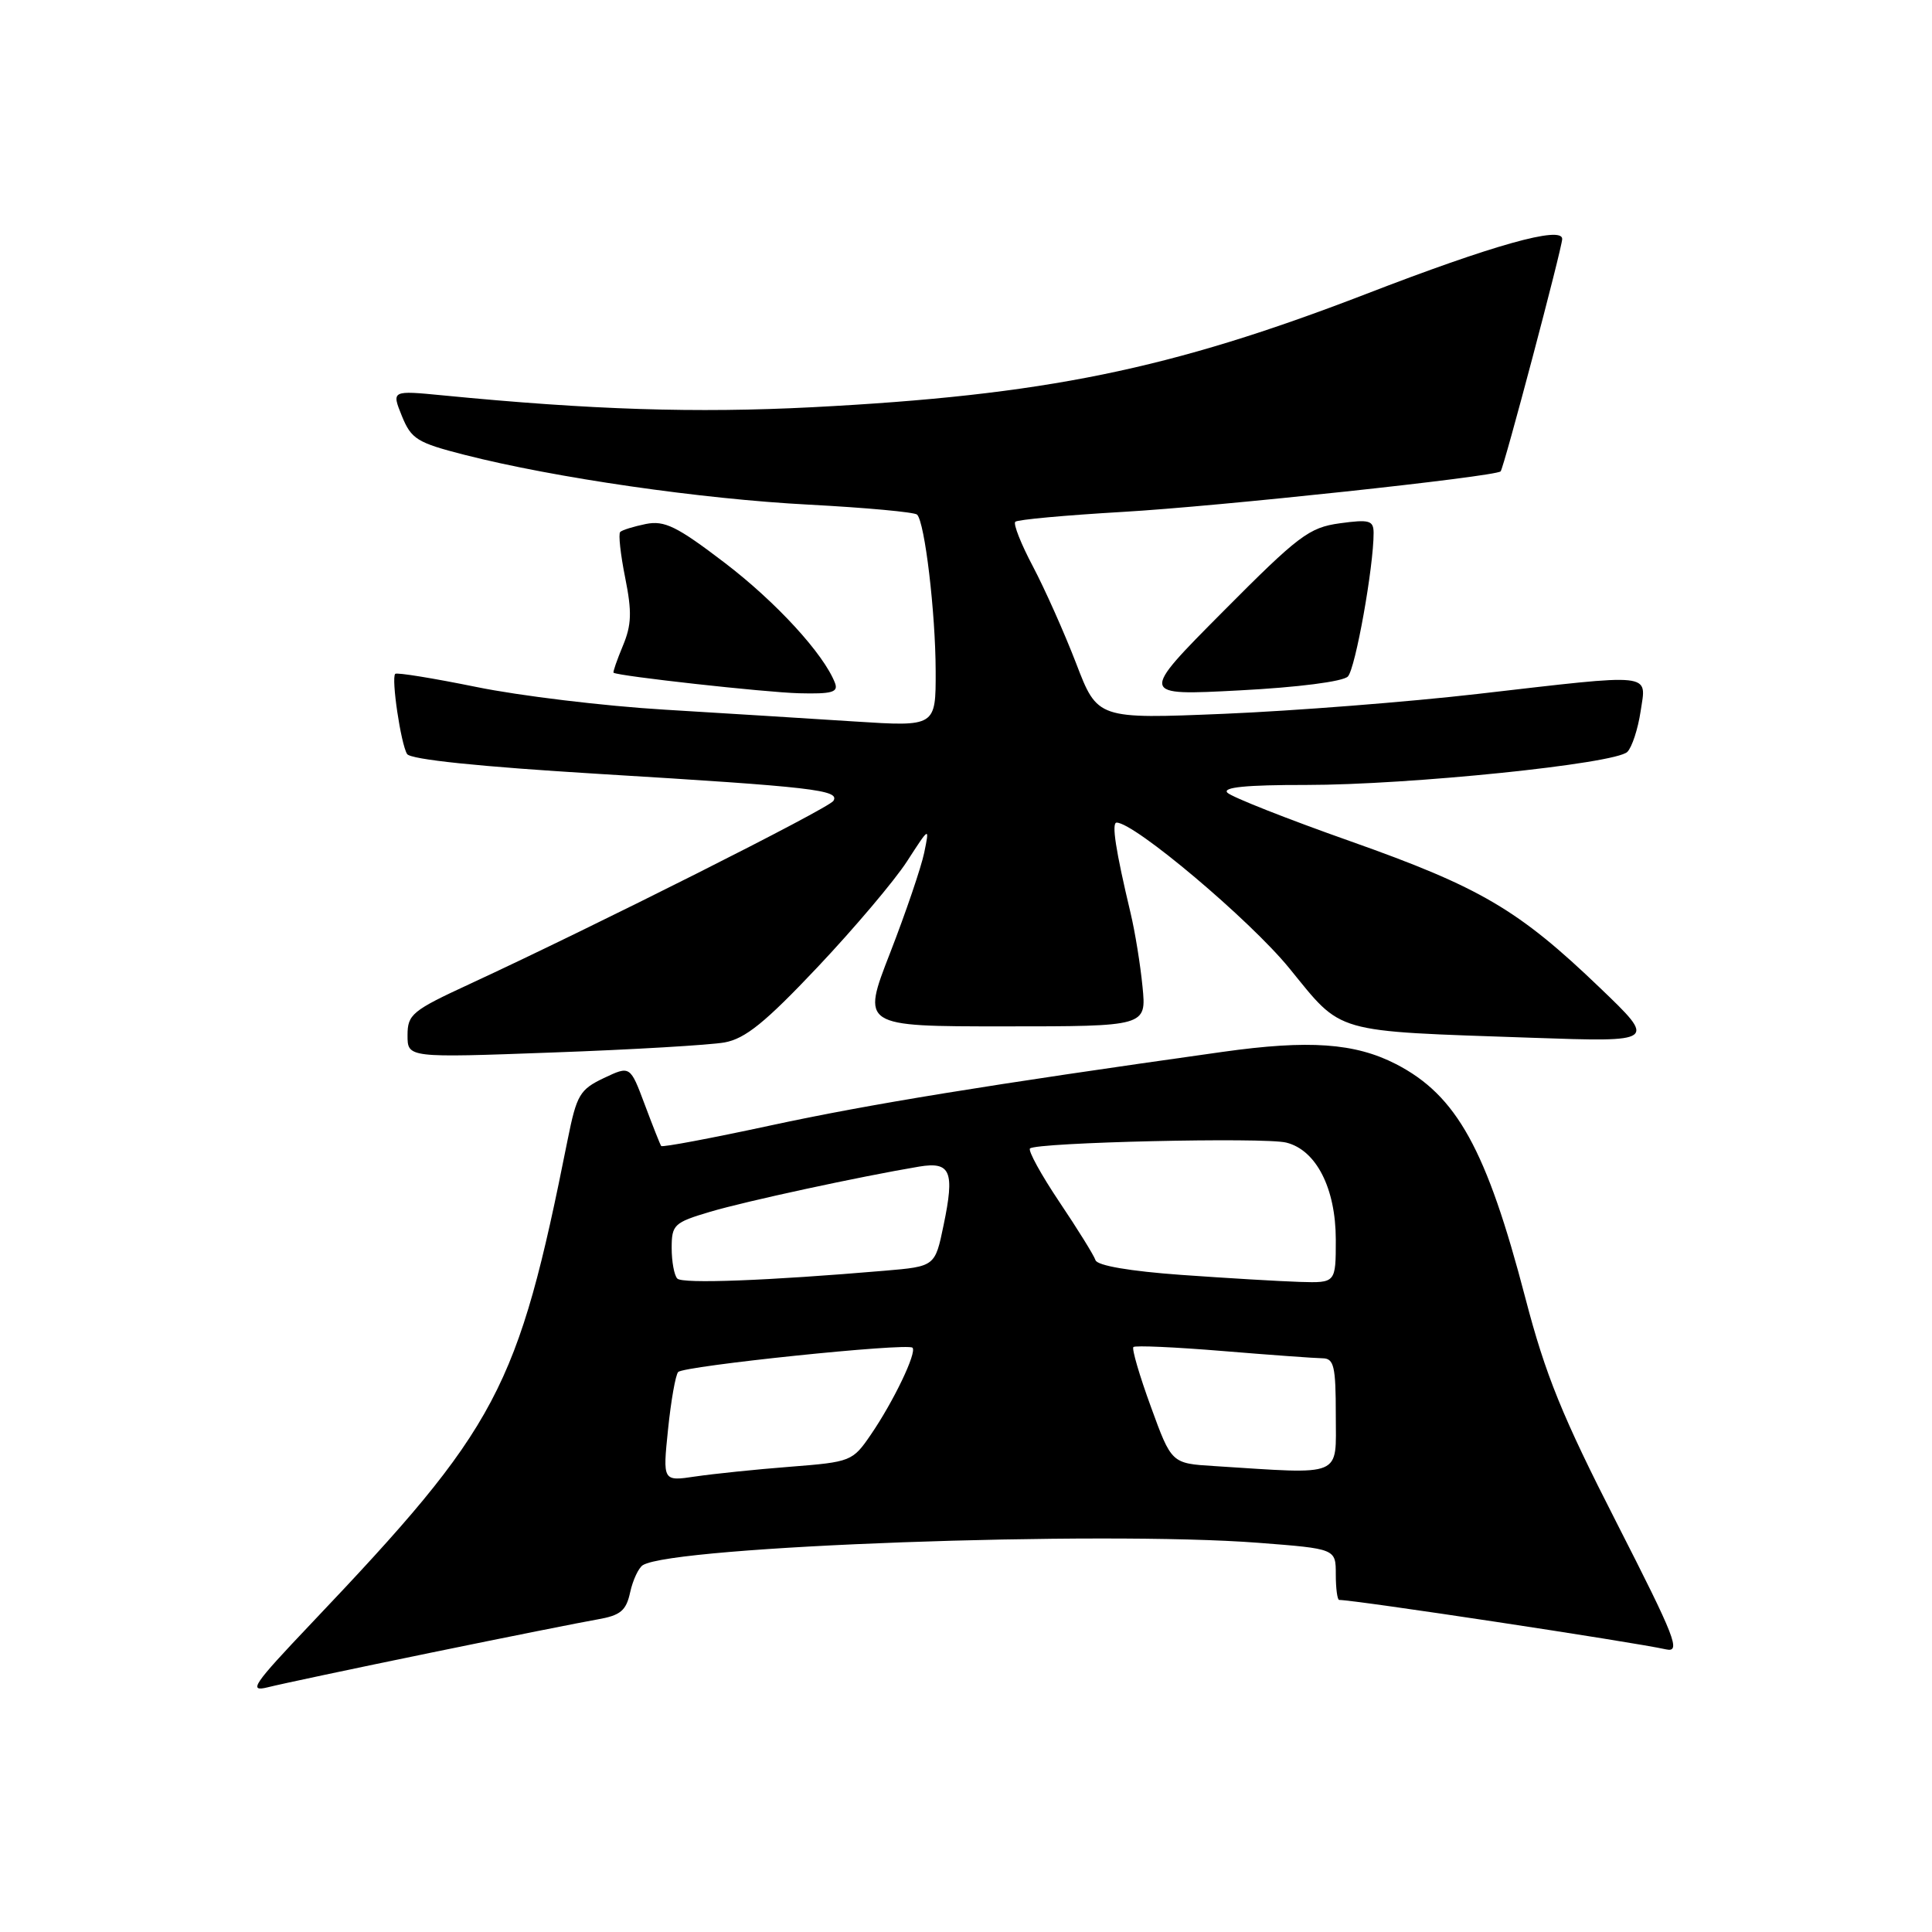 <?xml version="1.0" encoding="UTF-8" standalone="no"?>
<!DOCTYPE svg PUBLIC "-//W3C//DTD SVG 1.1//EN" "http://www.w3.org/Graphics/SVG/1.1/DTD/svg11.dtd" >
<svg xmlns="http://www.w3.org/2000/svg" xmlns:xlink="http://www.w3.org/1999/xlink" version="1.1" viewBox="0 0 256 256">
 <g >
 <path fill="currentColor"
d=" M 57.00 219.01 C 67.17 216.92 77.15 214.93 79.18 214.58 C 82.22 214.05 82.97 213.43 83.50 210.98 C 83.86 209.35 84.62 207.74 85.18 207.39 C 89.25 204.87 145.80 202.82 166.75 204.43 C 177.00 205.22 177.00 205.22 177.00 208.61 C 177.00 210.47 177.20 212.00 177.45 212.00 C 179.55 212.00 216.21 217.54 220.76 218.55 C 222.77 218.99 222.01 217.06 214.21 201.77 C 207.01 187.68 204.78 182.20 202.12 172.00 C 196.97 152.28 193.03 145.15 184.98 141.00 C 179.53 138.20 173.44 137.77 162.00 139.38 C 130.89 143.75 115.07 146.33 102.19 149.11 C 94.31 150.81 87.75 152.05 87.61 151.85 C 87.47 151.66 86.49 149.18 85.43 146.35 C 83.50 141.20 83.50 141.20 80.01 142.85 C 76.82 144.37 76.41 145.08 75.22 151.00 C 68.59 184.22 66.06 188.99 41.22 215.14 C 33.52 223.25 32.85 224.23 35.50 223.57 C 37.15 223.15 46.83 221.10 57.00 219.01 Z  M 96.00 138.13 C 98.75 137.63 101.39 135.50 108.34 128.14 C 113.20 122.99 118.53 116.69 120.18 114.14 C 123.18 109.50 123.18 109.50 122.46 113.00 C 122.06 114.92 120.03 120.89 117.95 126.25 C 114.15 136.00 114.15 136.00 133.03 136.00 C 151.91 136.00 151.91 136.00 151.39 130.75 C 151.11 127.86 150.40 123.47 149.81 121.00 C 147.83 112.68 147.26 109.00 147.96 109.00 C 150.32 109.00 165.58 121.86 170.81 128.26 C 178.00 137.07 176.30 136.58 203.00 137.51 C 219.50 138.08 219.50 138.08 212.00 130.89 C 201.20 120.53 196.16 117.57 178.99 111.49 C 170.57 108.52 163.21 105.61 162.64 105.04 C 161.92 104.32 165.13 104.00 173.05 104.01 C 186.77 104.01 214.05 101.21 215.63 99.63 C 216.25 99.01 217.04 96.59 217.39 94.25 C 218.16 89.09 219.44 89.23 195.80 91.95 C 186.61 93.01 171.52 94.19 162.26 94.58 C 145.42 95.28 145.42 95.28 142.59 87.89 C 141.02 83.82 138.45 78.06 136.88 75.08 C 135.30 72.10 134.24 69.43 134.53 69.14 C 134.81 68.85 141.22 68.27 148.77 67.83 C 161.32 67.11 198.04 63.17 198.84 62.46 C 199.24 62.10 206.99 32.85 207.00 31.66 C 207.00 29.89 197.81 32.46 180.97 38.97 C 155.03 48.97 138.40 52.37 107.61 53.96 C 92.19 54.75 78.38 54.31 58.69 52.39 C 51.88 51.73 51.88 51.73 53.25 55.12 C 54.50 58.19 55.27 58.66 61.56 60.27 C 73.47 63.31 92.93 66.13 107.21 66.87 C 114.75 67.27 121.19 67.86 121.52 68.19 C 122.54 69.21 123.96 81.13 123.98 88.90 C 124.00 96.29 124.00 96.29 113.25 95.60 C 107.34 95.22 95.97 94.51 88.00 94.03 C 80.03 93.55 68.83 92.20 63.13 91.03 C 57.42 89.87 52.58 89.08 52.37 89.29 C 51.82 89.84 53.11 98.56 53.94 99.91 C 54.40 100.64 63.53 101.59 79.57 102.56 C 107.77 104.27 111.32 104.68 110.43 106.12 C 109.82 107.11 78.94 122.65 62.25 130.38 C 54.61 133.91 54.00 134.41 54.00 137.18 C 54.00 140.17 54.00 140.17 73.25 139.46 C 83.84 139.08 94.08 138.47 96.00 138.13 Z  M 110.64 90.50 C 109.17 86.67 102.83 79.76 96.01 74.56 C 89.69 69.74 88.06 68.94 85.58 69.43 C 83.97 69.76 82.44 70.23 82.18 70.49 C 81.92 70.74 82.22 73.47 82.84 76.55 C 83.75 81.08 83.69 82.81 82.53 85.58 C 81.75 87.46 81.19 89.06 81.30 89.14 C 81.94 89.59 101.37 91.74 105.86 91.86 C 110.24 91.97 111.11 91.73 110.64 90.50 Z  M 178.60 89.64 C 179.60 88.60 182.02 75.09 182.01 70.61 C 182.00 68.96 181.46 68.80 177.53 69.34 C 173.46 69.90 172.07 70.95 162.02 81.07 C 150.98 92.18 150.98 92.18 164.24 91.48 C 171.97 91.08 177.96 90.31 178.60 89.64 Z  M 88.52 189.39 C 88.91 185.60 89.51 182.19 89.86 181.80 C 90.61 180.99 120.24 177.91 120.91 178.58 C 121.52 179.19 118.41 185.69 115.39 190.10 C 112.98 193.63 112.75 193.72 104.72 194.35 C 100.20 194.70 94.54 195.29 92.15 195.64 C 87.81 196.29 87.81 196.29 88.52 189.39 Z  M 160.87 194.26 C 155.23 193.91 155.23 193.91 152.50 186.41 C 150.99 182.28 149.95 178.72 150.18 178.49 C 150.41 178.26 155.75 178.50 162.05 179.02 C 168.35 179.54 174.29 179.97 175.25 179.98 C 176.76 180.00 177.00 181.03 177.00 187.50 C 177.00 195.85 178.17 195.36 160.87 194.26 Z  M 89.75 169.42 C 89.34 169.01 89.00 167.18 89.00 165.37 C 89.00 162.28 89.31 161.99 94.09 160.57 C 98.79 159.17 113.99 155.89 121.79 154.58 C 125.97 153.89 126.52 155.20 125.03 162.34 C 123.90 167.81 123.90 167.81 117.20 168.38 C 101.72 169.70 90.45 170.13 89.75 169.42 Z  M 156.52 168.93 C 149.71 168.44 145.40 167.70 145.16 166.98 C 144.95 166.34 142.79 162.86 140.37 159.26 C 137.95 155.65 136.20 152.46 136.48 152.18 C 137.29 151.37 167.55 150.67 170.44 151.40 C 174.41 152.39 176.99 157.45 177.00 164.25 C 177.00 170.00 177.00 170.00 172.25 169.86 C 169.64 169.78 162.56 169.36 156.52 168.93 Z "/>
</g>
</svg>